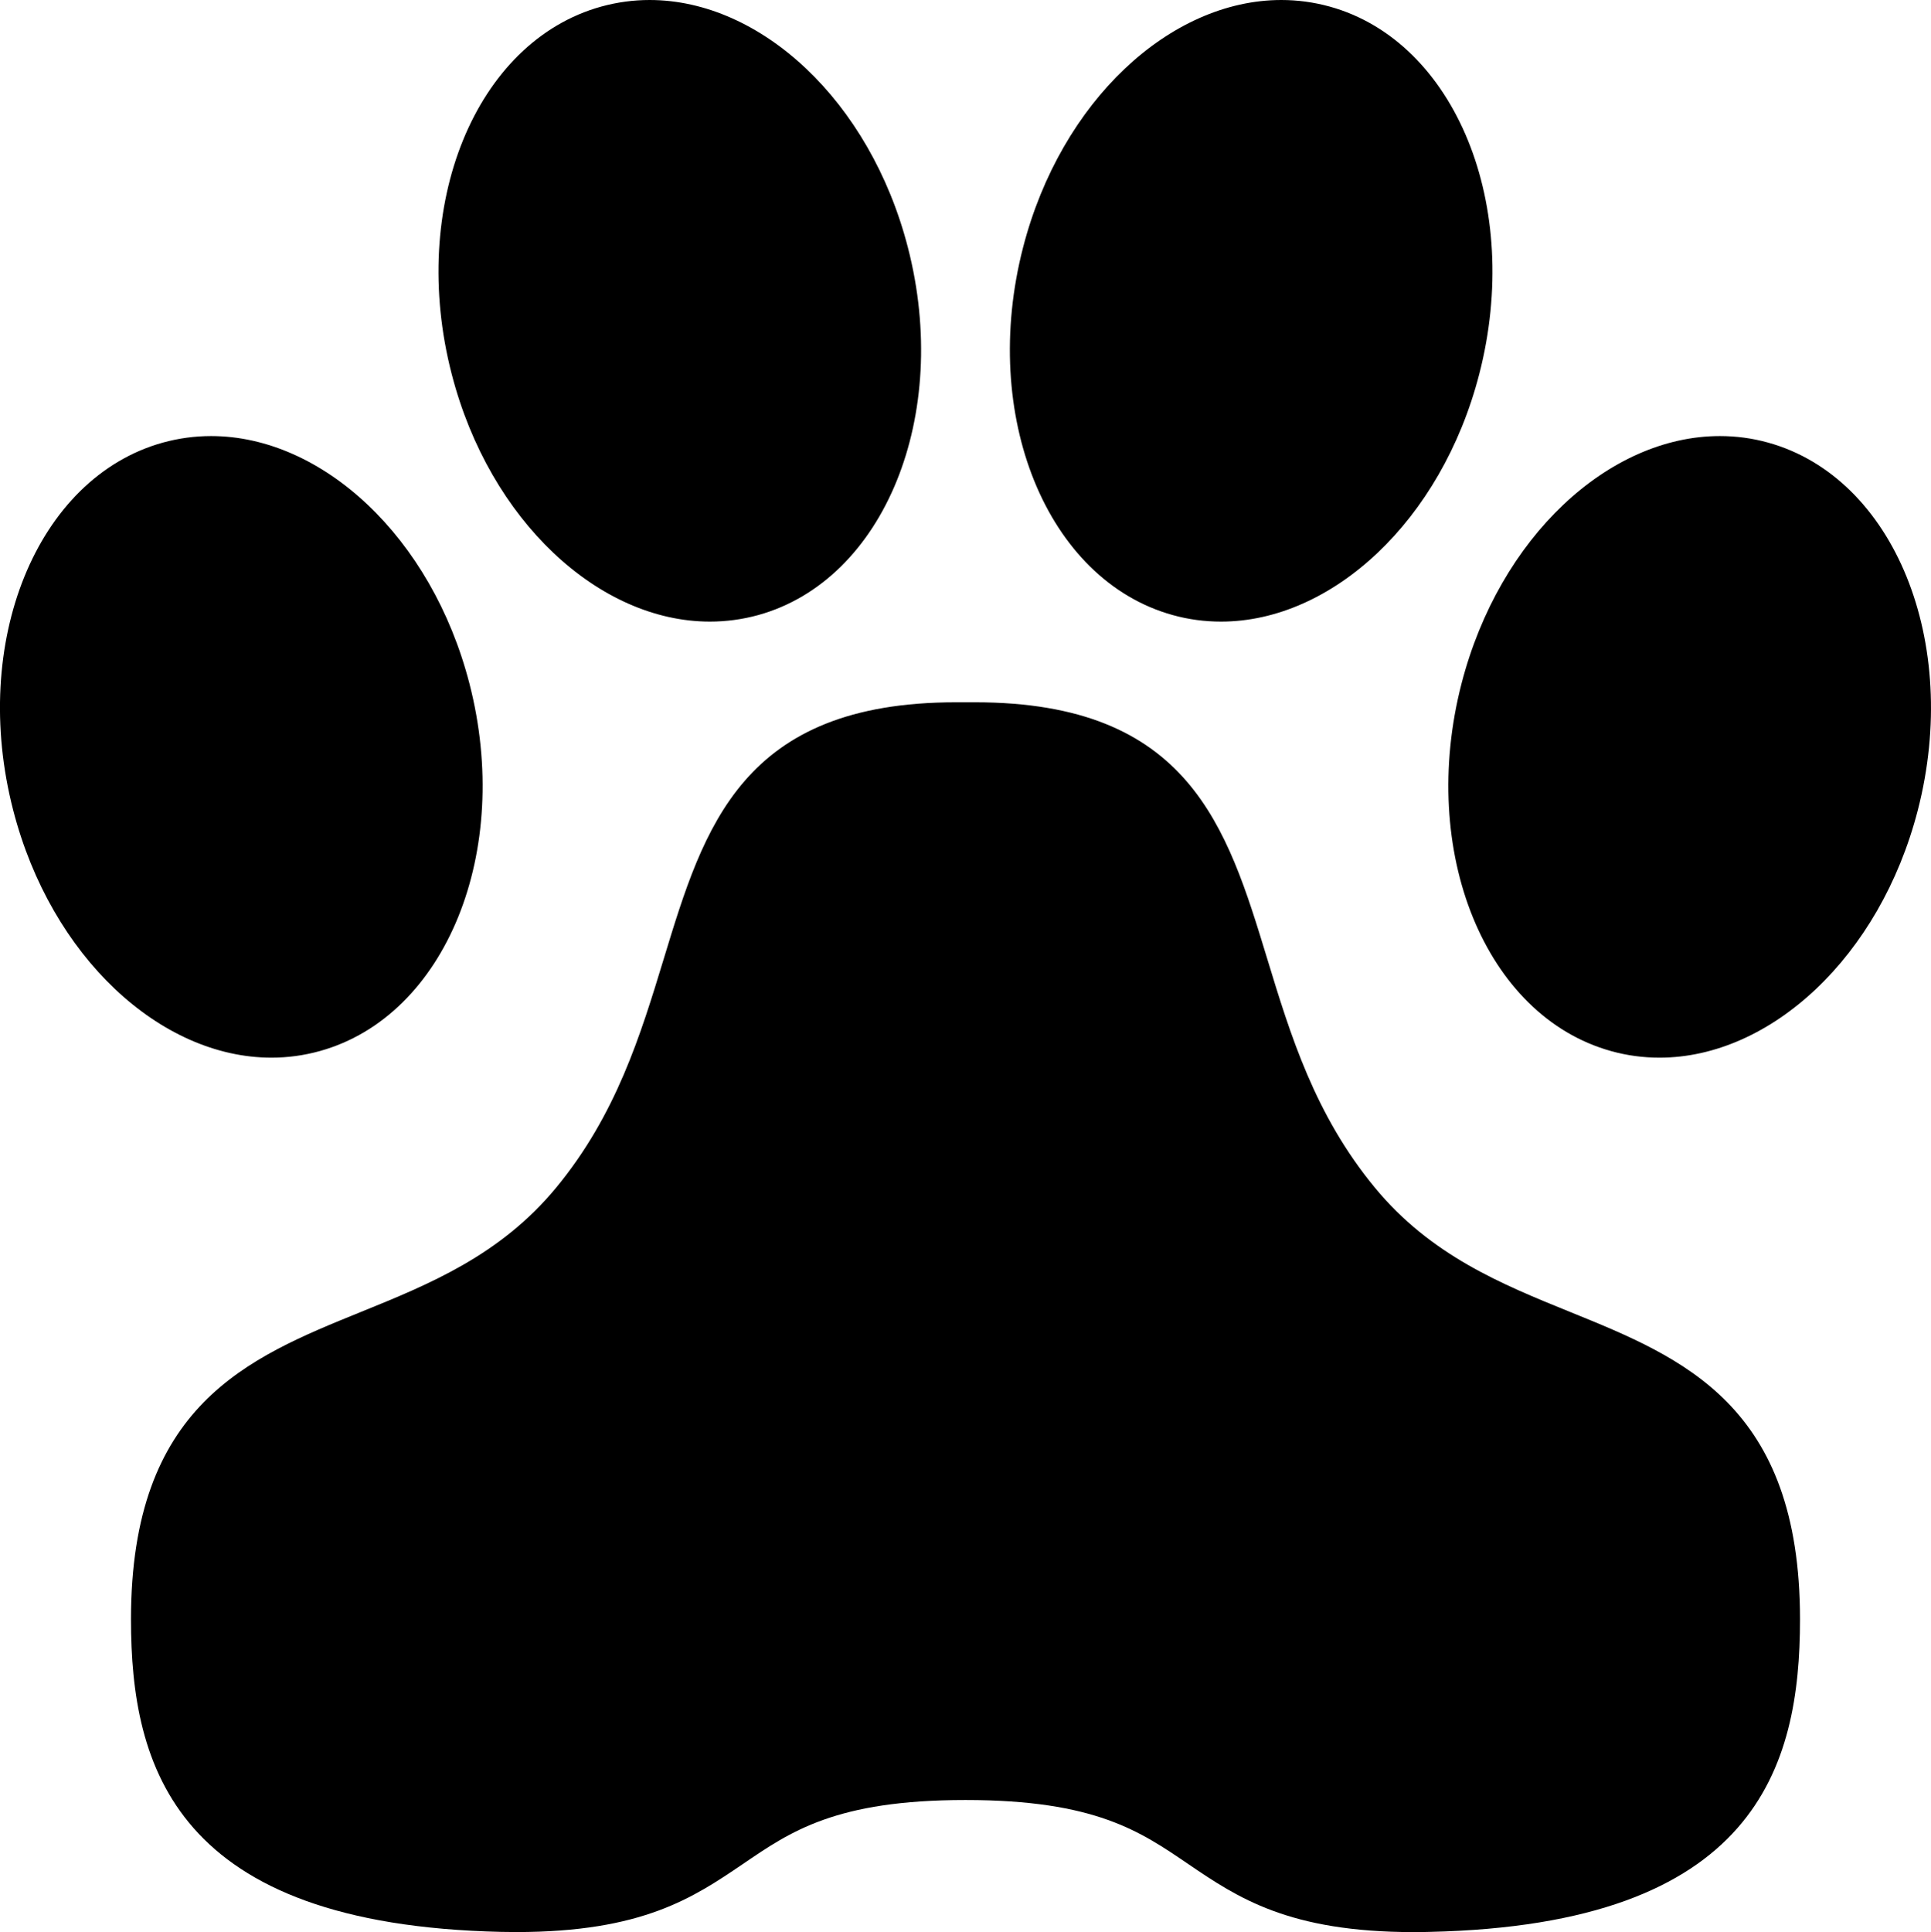 <?xml version="1.0" encoding="iso-8859-1"?>
<!-- Generator: Adobe Illustrator 16.0.4, SVG Export Plug-In . SVG Version: 6.00 Build 0)  -->
<!DOCTYPE svg PUBLIC "-//W3C//DTD SVG 1.1//EN" "http://www.w3.org/Graphics/SVG/1.1/DTD/svg11.dtd">
<svg version="1.1" id="Layer_1" xmlns="http://www.w3.org/2000/svg" xmlns:xlink="http://www.w3.org/1999/xlink" x="0px" y="0px"
	 width="43.996px" height="44.016px" viewBox="0 0 43.996 44.016" style="enable-background:new 0 0 43.996 44.016;"
	 xml:space="preserve">
<g id="_x39_53-paw-print-toolbar-selected_x40_2x.png">
	<g>
		<path d="M40.288,10.084c-0.365-0.102-0.734-0.15-1.103-0.15c-2.528,0-5.021,2.296-5.885,5.637
			c-0.988,3.827,0.537,7.577,3.407,8.374c0.365,0.102,0.734,0.15,1.104,0.15c2.528,0,5.021-2.296,5.884-5.636
			C44.683,14.631,43.158,10.882,40.288,10.084z M16.175,14.161c0.368,0,0.738-0.049,1.104-0.15c2.87-0.798,4.395-4.547,3.406-8.375
			C19.823,2.296,17.331,0,14.801,0c-0.368,0-0.737,0.049-1.103,0.15c-2.871,0.797-4.396,4.547-3.406,8.374
			C11.155,11.865,13.647,14.161,16.175,14.161z M26.716,14.011c0.365,0.102,0.734,0.15,1.104,0.15c2.528,0,5.021-2.296,5.883-5.637
			c0.989-3.827-0.536-7.577-3.406-8.374C29.931,0.049,29.562,0,29.193,0c-2.527,0-5.021,2.296-5.883,5.636
			C22.322,9.464,23.846,13.213,26.716,14.011z M35.783,29.892c-1.563-0.634-3.182-1.29-4.455-2.833
			c-1.372-1.661-1.925-3.476-2.459-5.229c-0.914-2.998-1.775-5.831-6.656-5.831h-0.43c-4.881,0-5.743,2.832-6.656,5.831
			c-0.534,1.754-1.087,3.568-2.458,5.229c-1.275,1.543-2.893,2.199-4.456,2.833c-2.57,1.043-5.229,2.121-5.229,6.997
			c0,3.369,1.002,6.956,8.434,7.122c0.117,0.003,0.231,0.004,0.344,0.004c2.877,0,4.034-0.784,5.162-1.549
			c1.084-0.738,2.109-1.459,5.074-1.459s3.99,0.721,5.076,1.459c1.124,0.764,2.287,1.55,5.139,1.55c0,0,0.001,0,0.002,0
			c0.118,0,0.238-0.001,0.363-0.005c7.432-0.166,8.434-3.753,8.434-7.122C41.011,32.013,38.353,30.935,35.783,29.892z M7.289,23.944
			c2.869-0.797,4.394-4.547,3.406-8.374C9.832,12.229,7.338,9.934,4.81,9.934c-0.368,0-0.737,0.049-1.103,0.15
			c-2.87,0.798-4.396,4.547-3.406,8.375c0.862,3.34,3.354,5.636,5.884,5.636C6.553,24.095,6.922,24.046,7.289,23.944z"/>
	</g>
</g>
<g>
</g>
<g>
</g>
<g>
</g>
<g>
</g>
<g>
</g>
<g>
</g>
<g>
</g>
<g>
</g>
<g>
</g>
<g>
</g>
<g>
</g>
<g>
</g>
<g>
</g>
<g>
</g>
<g>
</g>
</svg>
